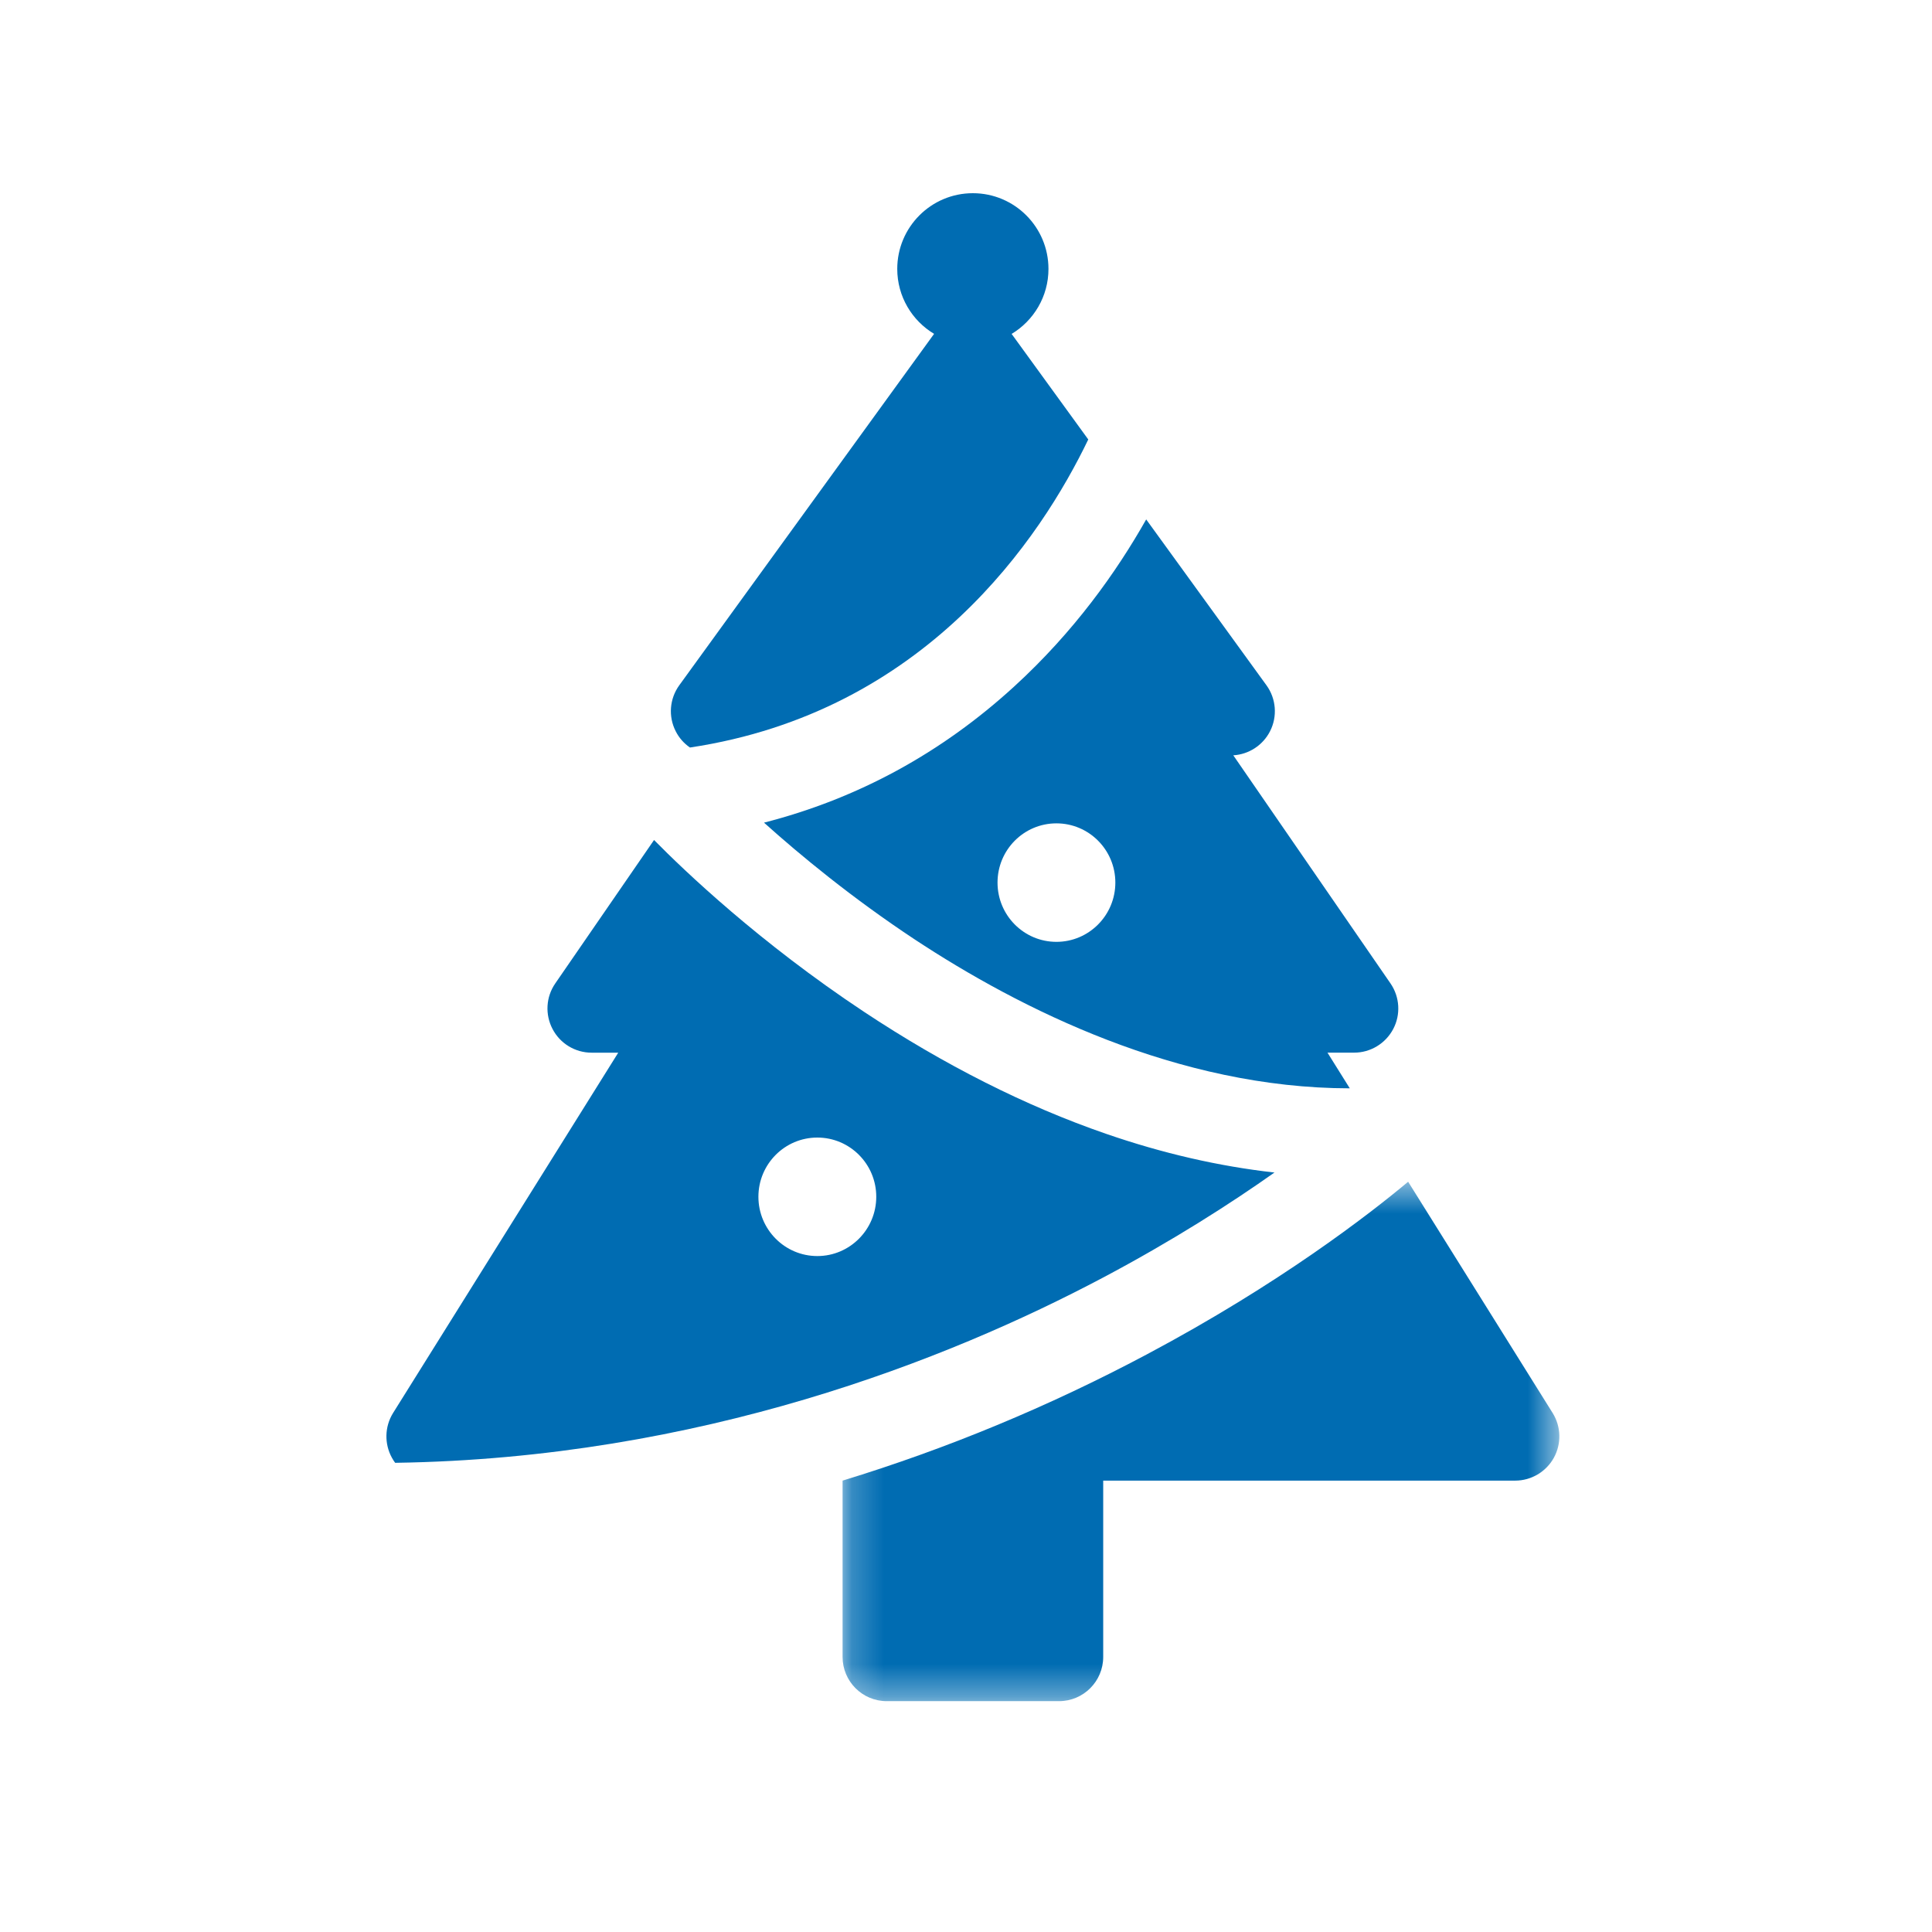 <?xml version="1.0" encoding="UTF-8"?> <svg xmlns="http://www.w3.org/2000/svg" xmlns:xlink="http://www.w3.org/1999/xlink" width="60px" height="60px" viewBox="0 0 60 60"> <!-- Generator: Sketch 62 (91390) - https://sketch.com --> <title>Artboard_17</title> <desc>Created with Sketch.</desc> <defs> <polygon id="path-1" points="1.217 0.52 23.477 0.52 23.477 16.65 1.217 16.65"></polygon> </defs> <g id="Artboard_17" stroke="none" stroke-width="1" fill="none" fill-rule="evenodd"> <g id="Group-10" transform="translate(12, 6)"> <g id="Group-3" transform="translate(12.95, 30.18)"> <mask id="mask-2" fill="white"> <use xlink:href="#path-1"></use> </mask> <g id="Clip-2"></g> <path d="M23.269,7.702 L18.781,0.52 C17.575,1.529 14.787,3.691 10.665,5.882 C7.629,7.497 4.454,8.814 1.217,9.802 L1.217,15.278 C1.217,16.036 1.831,16.651 2.588,16.651 L7.938,16.651 C8.696,16.651 9.311,16.036 9.311,15.278 L9.311,9.802 L22.105,9.802 C22.603,9.802 23.064,9.53 23.306,9.093 C23.546,8.659 23.533,8.126 23.269,7.702" id="Fill-1" fill="#006CB2" mask="url(#mask-2)"></path> </g> <path d="M13.383,29.328 C14.393,29.328 15.213,30.151 15.213,31.167 C15.213,32.182 14.393,33.008 13.383,33.008 C12.373,33.008 11.553,32.182 11.553,31.167 C11.553,30.151 12.373,29.328 13.383,29.328 M22.244,33.683 C24.426,32.528 26.224,31.372 27.58,30.414 C25.859,30.221 24.109,29.82 22.342,29.209 C19.851,28.349 17.323,27.073 14.83,25.421 C11.579,23.265 9.259,21.049 8.312,20.087 L5.245,24.54 C4.954,24.96 4.923,25.506 5.16,25.957 C5.396,26.409 5.864,26.692 6.373,26.692 L7.2,26.692 L0.207,37.882 C-0.056,38.306 -0.068,38.839 0.172,39.273 C0.202,39.329 0.235,39.379 0.272,39.429 C9.725,39.29 17.438,36.228 22.244,33.683" id="Fill-4" fill="#006CB2"></path> <path d="M21.797,7.648 L19.417,4.37 C20.102,3.958 20.561,3.208 20.561,2.352 C20.561,1.053 19.51,0 18.213,0 C16.916,0 15.865,1.053 15.865,2.352 C15.865,3.208 16.324,3.958 17.009,4.368 L9.096,15.281 C8.793,15.699 8.75,16.251 8.985,16.71 C9.089,16.917 9.244,17.089 9.427,17.215 C16.744,16.114 20.333,10.69 21.797,7.648" id="Fill-6" fill="#006CB2"></path> <path d="M20.808,23.25 C19.798,23.25 18.979,22.426 18.979,21.409 C18.979,20.393 19.798,19.57 20.808,19.57 C21.818,19.57 22.638,20.393 22.638,21.409 C22.638,22.426 21.818,23.25 20.808,23.25 M19.504,15.313 C17.24,17.387 14.633,18.804 11.727,19.548 C12.859,20.565 14.463,21.888 16.403,23.172 C19.683,25.336 24.584,27.797 29.919,27.799 L29.226,26.691 L30.053,26.691 C30.561,26.691 31.029,26.409 31.268,25.956 C31.505,25.507 31.472,24.961 31.183,24.541 L26.301,17.457 C26.784,17.428 27.22,17.145 27.442,16.71 C27.677,16.251 27.633,15.698 27.331,15.282 L23.596,10.131 C22.673,11.765 21.356,13.618 19.504,15.313" id="Fill-8" fill="#006CB2"></path> </g> </g> </svg> 